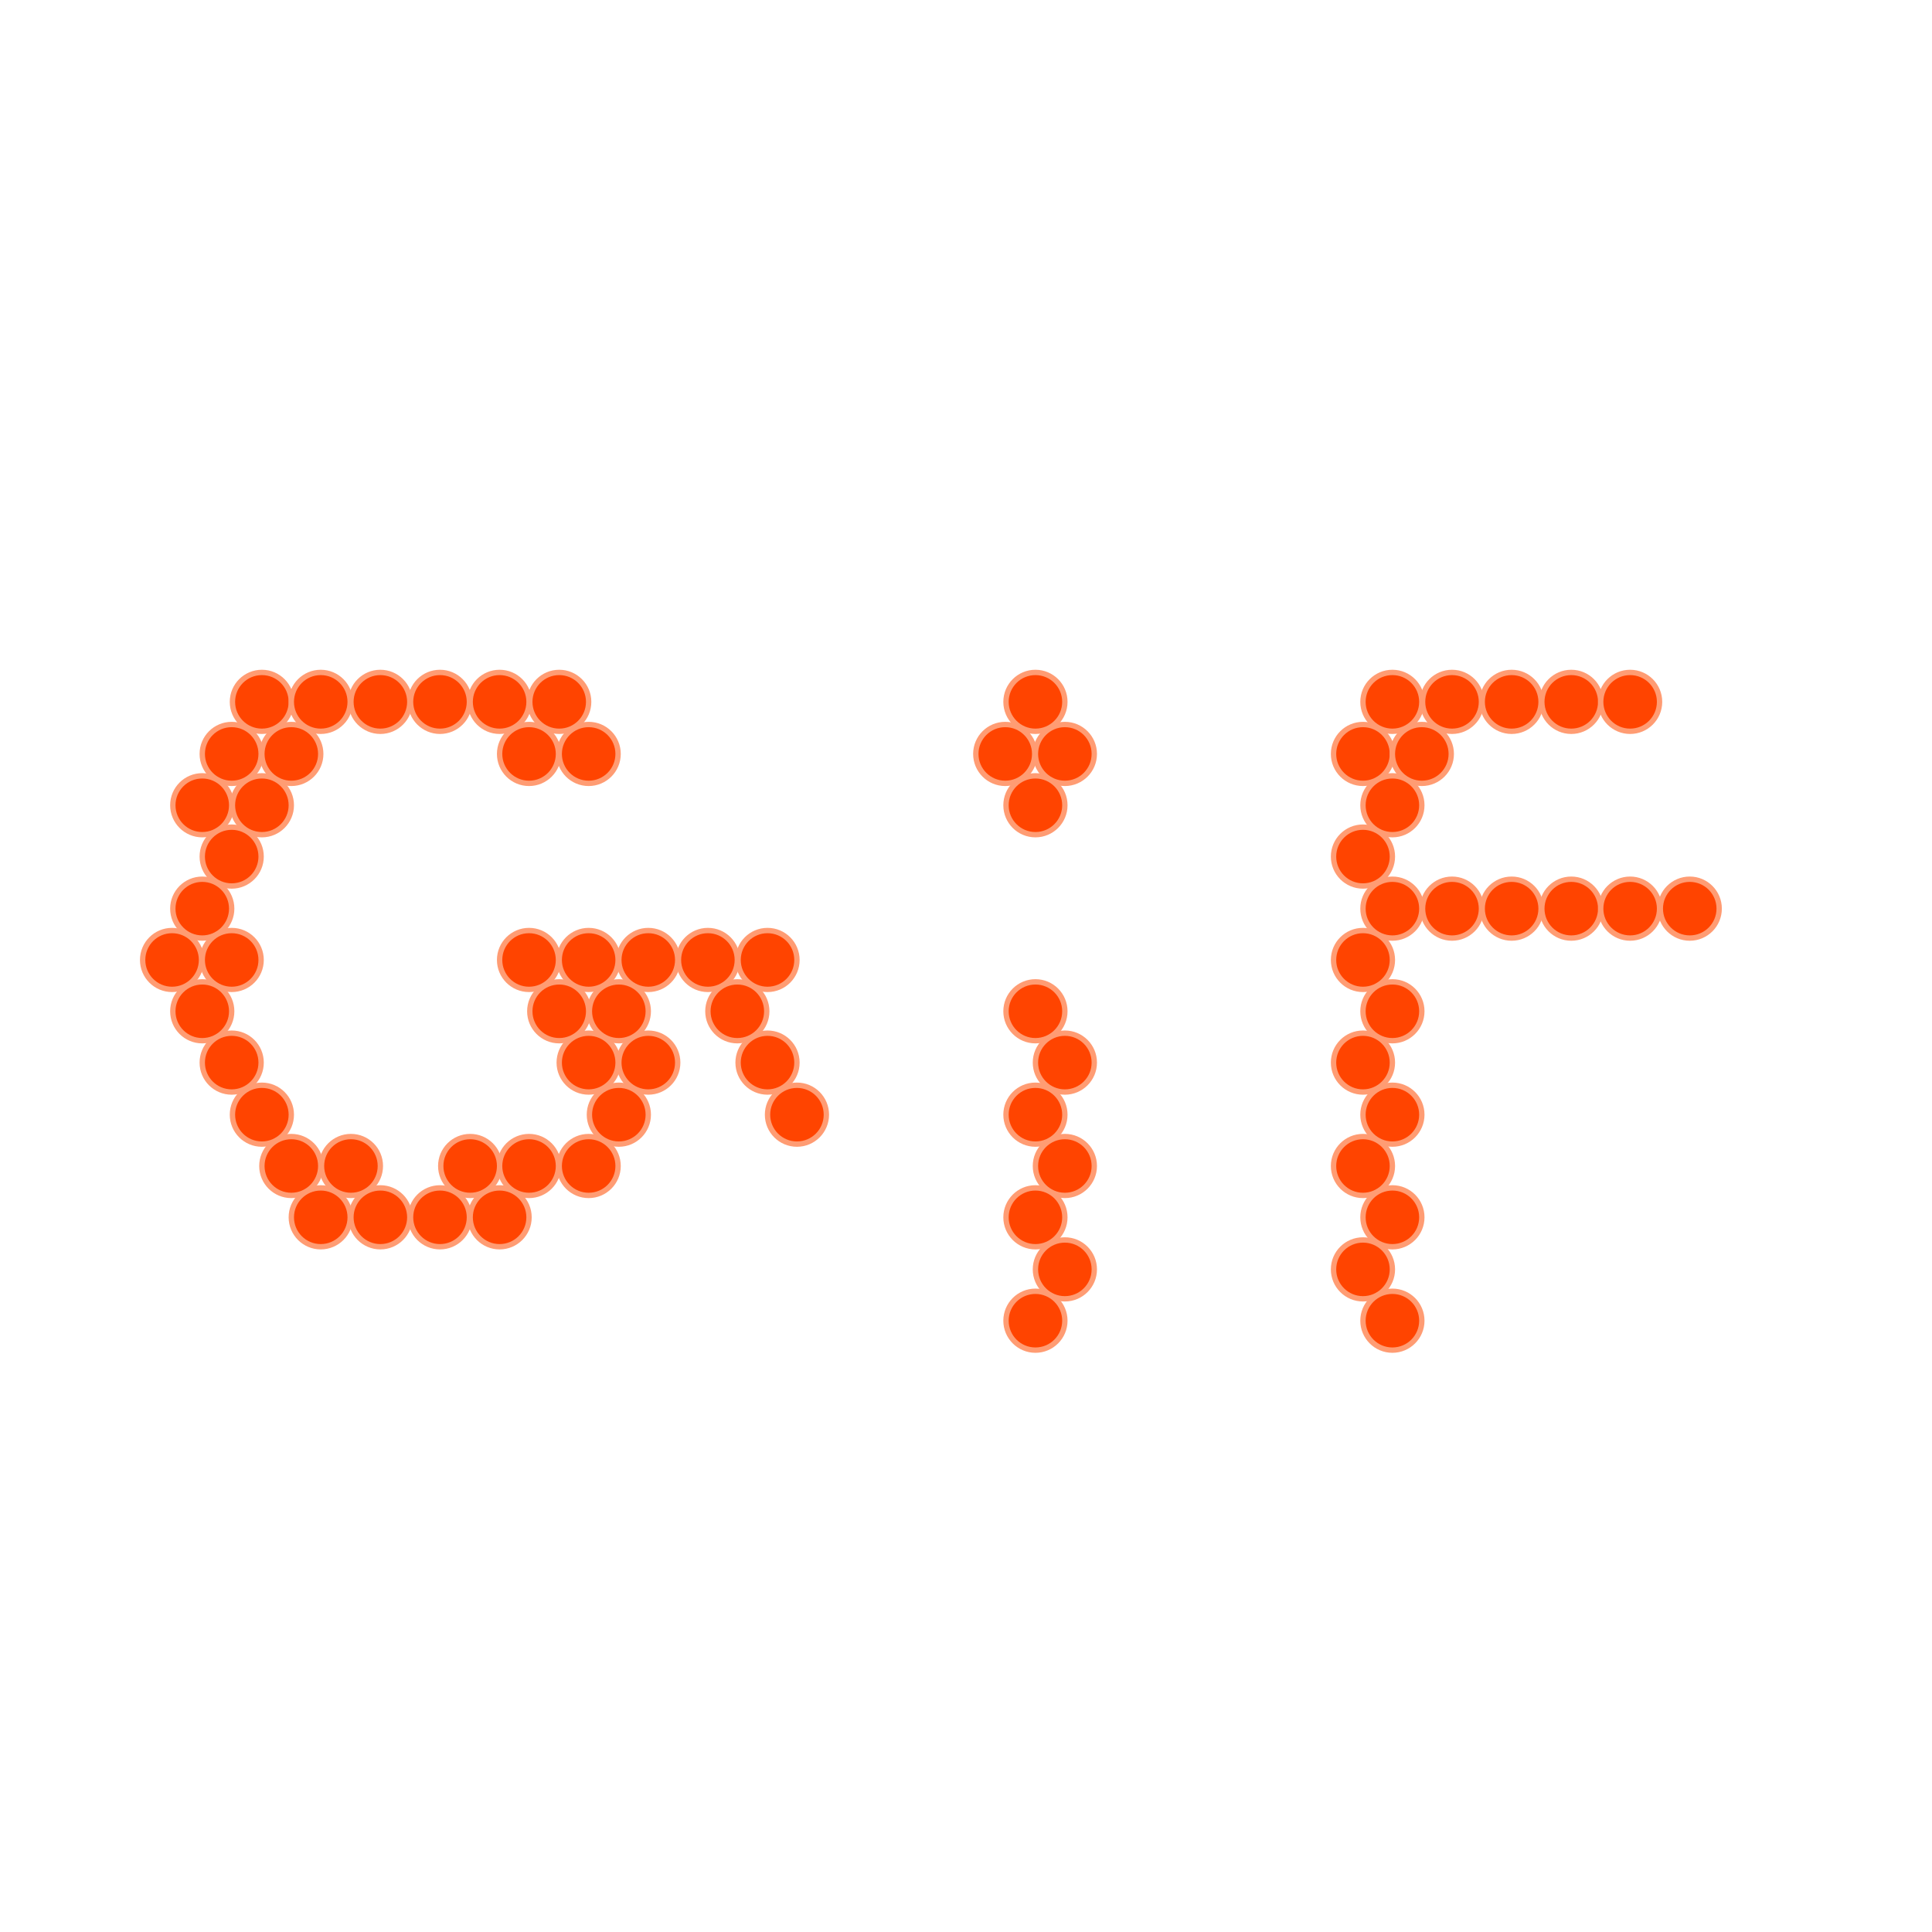 <?xml version="1.0" encoding="utf-8"?>
<!-- Generator: Adobe Illustrator 27.9.0, SVG Export Plug-In . SVG Version: 6.00 Build 0)  -->
<!DOCTYPE svg PUBLIC "-//W3C//DTD SVG 1.1//EN" "http://www.w3.org/Graphics/SVG/1.1/DTD/svg11.dtd">
<svg version="1.1" id="レイヤー_1" xmlns:x="http://ns.adobe.com/Extensibility/1.0/" xmlns:i="http://ns.adobe.com/AdobeIllustrator/10.0/" xmlns:graph="http://ns.adobe.com/Graphs/1.0/"
	 xmlns="http://www.w3.org/2000/svg" xmlns:xlink="http://www.w3.org/1999/xlink" x="0px" y="0px" viewBox="0 0 256 256"
	 enable-background="new 0 0 256 256" xml:space="preserve">
<circle fill="#FF4400" stroke="#FF9C73" stroke-width="0.709" stroke-miterlimit="10" cx="34.7" cy="93" r="3.9"/>
<circle fill="#FF4400" stroke="#FF9C73" stroke-width="0.709" stroke-miterlimit="10" cx="42.5" cy="93" r="3.9"/>
<circle fill="#FF4400" stroke="#FF9C73" stroke-width="0.709" stroke-miterlimit="10" cx="50.4" cy="93" r="3.9"/>
<circle fill="#FF4400" stroke="#FF9C73" stroke-width="0.709" stroke-miterlimit="10" cx="58.3" cy="93" r="3.9"/>
<circle fill="#FF4400" stroke="#FF9C73" stroke-width="0.709" stroke-miterlimit="10" cx="66.2" cy="93" r="3.9"/>
<circle fill="#FF4400" stroke="#FF9C73" stroke-width="0.709" stroke-miterlimit="10" cx="74.1" cy="93" r="3.9"/>
<circle fill="#FF4400" stroke="#FF9C73" stroke-width="0.709" stroke-miterlimit="10" cx="137.2" cy="93" r="3.9"/>
<circle fill="#FF4400" stroke="#FF9C73" stroke-width="0.709" stroke-miterlimit="10" cx="184.5" cy="93" r="3.9"/>
<circle fill="#FF4400" stroke="#FF9C73" stroke-width="0.709" stroke-miterlimit="10" cx="192.4" cy="93" r="3.9"/>
<circle fill="#FF4400" stroke="#FF9C73" stroke-width="0.709" stroke-miterlimit="10" cx="200.3" cy="93" r="3.9"/>
<circle fill="#FF4400" stroke="#FF9C73" stroke-width="0.709" stroke-miterlimit="10" cx="208.2" cy="93" r="3.9"/>
<circle fill="#FF4400" stroke="#FF9C73" stroke-width="0.709" stroke-miterlimit="10" cx="216" cy="93" r="3.9"/>
<circle fill="#FF4400" stroke="#FF9C73" stroke-width="0.709" stroke-miterlimit="10" cx="30.7" cy="99.9" r="3.9"/>
<circle fill="#FF4400" stroke="#FF9C73" stroke-width="0.709" stroke-miterlimit="10" cx="38.6" cy="99.9" r="3.9"/>
<circle fill="#FF4400" stroke="#FF9C73" stroke-width="0.709" stroke-miterlimit="10" cx="70.1" cy="99.9" r="3.9"/>
<circle fill="#FF4400" stroke="#FF9C73" stroke-width="0.709" stroke-miterlimit="10" cx="78" cy="99.9" r="3.9"/>
<circle fill="#FF4400" stroke="#FF9C73" stroke-width="0.709" stroke-miterlimit="10" cx="133.2" cy="99.9" r="3.9"/>
<circle fill="#FF4400" stroke="#FF9C73" stroke-width="0.709" stroke-miterlimit="10" cx="141.1" cy="99.9" r="3.9"/>
<circle fill="#FF4400" stroke="#FF9C73" stroke-width="0.709" stroke-miterlimit="10" cx="180.6" cy="99.9" r="3.9"/>
<circle fill="#FF4400" stroke="#FF9C73" stroke-width="0.709" stroke-miterlimit="10" cx="188.4" cy="99.9" r="3.9"/>
<circle fill="#FF4400" stroke="#FF9C73" stroke-width="0.709" stroke-miterlimit="10" cx="26.8" cy="106.7" r="3.9"/>
<circle fill="#FF4400" stroke="#FF9C73" stroke-width="0.709" stroke-miterlimit="10" cx="34.7" cy="106.7" r="3.9"/>
<circle fill="#FF4400" stroke="#FF9C73" stroke-width="0.709" stroke-miterlimit="10" cx="137.2" cy="106.7" r="3.9"/>
<circle fill="#FF4400" stroke="#FF9C73" stroke-width="0.709" stroke-miterlimit="10" cx="184.5" cy="106.7" r="3.9"/>
<circle fill="#FF4400" stroke="#FF9C73" stroke-width="0.709" stroke-miterlimit="10" cx="30.7" cy="113.5" r="3.9"/>
<circle fill="#FF4400" stroke="#FF9C73" stroke-width="0.709" stroke-miterlimit="10" cx="180.6" cy="113.5" r="3.9"/>
<circle fill="#FF4400" stroke="#FF9C73" stroke-width="0.709" stroke-miterlimit="10" cx="26.8" cy="120.4" r="3.9"/>
<circle fill="#FF4400" stroke="#FF9C73" stroke-width="0.709" stroke-miterlimit="10" cx="184.5" cy="120.4" r="3.9"/>
<circle fill="#FF4400" stroke="#FF9C73" stroke-width="0.709" stroke-miterlimit="10" cx="192.4" cy="120.4" r="3.9"/>
<circle fill="#FF4400" stroke="#FF9C73" stroke-width="0.709" stroke-miterlimit="10" cx="200.3" cy="120.4" r="3.9"/>
<circle fill="#FF4400" stroke="#FF9C73" stroke-width="0.709" stroke-miterlimit="10" cx="208.2" cy="120.4" r="3.9"/>
<circle fill="#FF4400" stroke="#FF9C73" stroke-width="0.709" stroke-miterlimit="10" cx="216" cy="120.4" r="3.9"/>
<circle fill="#FF4400" stroke="#FF9C73" stroke-width="0.709" stroke-miterlimit="10" cx="223.9" cy="120.4" r="3.9"/>
<circle fill="#FF4400" stroke="#FF9C73" stroke-width="0.709" stroke-miterlimit="10" cx="22.8" cy="127.2" r="3.9"/>
<circle fill="#FF4400" stroke="#FF9C73" stroke-width="0.709" stroke-miterlimit="10" cx="30.7" cy="127.2" r="3.9"/>
<circle fill="#FF4400" stroke="#FF9C73" stroke-width="0.709" stroke-miterlimit="10" cx="70.1" cy="127.2" r="3.9"/>
<circle fill="#FF4400" stroke="#FF9C73" stroke-width="0.709" stroke-miterlimit="10" cx="78" cy="127.2" r="3.9"/>
<circle fill="#FF4400" stroke="#FF9C73" stroke-width="0.709" stroke-miterlimit="10" cx="85.9" cy="127.2" r="3.9"/>
<circle fill="#FF4400" stroke="#FF9C73" stroke-width="0.709" stroke-miterlimit="10" cx="93.8" cy="127.2" r="3.9"/>
<circle fill="#FF4400" stroke="#FF9C73" stroke-width="0.709" stroke-miterlimit="10" cx="101.7" cy="127.2" r="3.9"/>
<circle fill="#FF4400" stroke="#FF9C73" stroke-width="0.709" stroke-miterlimit="10" cx="180.6" cy="127.2" r="3.9"/>
<circle fill="#FF4400" stroke="#FF9C73" stroke-width="0.709" stroke-miterlimit="10" cx="26.8" cy="134" r="3.9"/>
<circle fill="#FF4400" stroke="#FF9C73" stroke-width="0.709" stroke-miterlimit="10" cx="74.1" cy="134" r="3.9"/>
<circle fill="#FF4400" stroke="#FF9C73" stroke-width="0.709" stroke-miterlimit="10" cx="82" cy="134" r="3.9"/>
<circle fill="#FF4400" stroke="#FF9C73" stroke-width="0.709" stroke-miterlimit="10" cx="97.7" cy="134" r="3.9"/>
<circle fill="#FF4400" stroke="#FF9C73" stroke-width="0.709" stroke-miterlimit="10" cx="137.2" cy="134" r="3.9"/>
<circle fill="#FF4400" stroke="#FF9C73" stroke-width="0.709" stroke-miterlimit="10" cx="184.5" cy="134" r="3.9"/>
<circle fill="#FF4400" stroke="#FF9C73" stroke-width="0.709" stroke-miterlimit="10" cx="30.7" cy="140.8" r="3.9"/>
<circle fill="#FF4400" stroke="#FF9C73" stroke-width="0.709" stroke-miterlimit="10" cx="78" cy="140.8" r="3.9"/>
<circle fill="#FF4400" stroke="#FF9C73" stroke-width="0.709" stroke-miterlimit="10" cx="85.9" cy="140.8" r="3.9"/>
<circle fill="#FF4400" stroke="#FF9C73" stroke-width="0.709" stroke-miterlimit="10" cx="101.7" cy="140.8" r="3.9"/>
<circle fill="#FF4400" stroke="#FF9C73" stroke-width="0.709" stroke-miterlimit="10" cx="141.1" cy="140.8" r="3.9"/>
<circle fill="#FF4400" stroke="#FF9C73" stroke-width="0.709" stroke-miterlimit="10" cx="180.6" cy="140.8" r="3.9"/>
<circle fill="#FF4400" stroke="#FF9C73" stroke-width="0.709" stroke-miterlimit="10" cx="34.7" cy="147.7" r="3.9"/>
<circle fill="#FF4400" stroke="#FF9C73" stroke-width="0.709" stroke-miterlimit="10" cx="82" cy="147.7" r="3.9"/>
<circle fill="#FF4400" stroke="#FF9C73" stroke-width="0.709" stroke-miterlimit="10" cx="105.6" cy="147.7" r="3.9"/>
<circle fill="#FF4400" stroke="#FF9C73" stroke-width="0.709" stroke-miterlimit="10" cx="137.2" cy="147.7" r="3.9"/>
<circle fill="#FF4400" stroke="#FF9C73" stroke-width="0.709" stroke-miterlimit="10" cx="184.5" cy="147.7" r="3.9"/>
<circle fill="#FF4400" stroke="#FF9C73" stroke-width="0.709" stroke-miterlimit="10" cx="38.6" cy="154.5" r="3.9"/>
<circle fill="#FF4400" stroke="#FF9C73" stroke-width="0.709" stroke-miterlimit="10" cx="46.5" cy="154.5" r="3.9"/>
<circle fill="#FF4400" stroke="#FF9C73" stroke-width="0.709" stroke-miterlimit="10" cx="62.3" cy="154.5" r="3.9"/>
<circle fill="#FF4400" stroke="#FF9C73" stroke-width="0.709" stroke-miterlimit="10" cx="70.1" cy="154.5" r="3.9"/>
<circle fill="#FF4400" stroke="#FF9C73" stroke-width="0.709" stroke-miterlimit="10" cx="78" cy="154.5" r="3.9"/>
<circle fill="#FF4400" stroke="#FF9C73" stroke-width="0.709" stroke-miterlimit="10" cx="141.1" cy="154.5" r="3.9"/>
<circle fill="#FF4400" stroke="#FF9C73" stroke-width="0.709" stroke-miterlimit="10" cx="180.6" cy="154.5" r="3.9"/>
<circle fill="#FF4400" stroke="#FF9C73" stroke-width="0.709" stroke-miterlimit="10" cx="42.5" cy="161.3" r="3.9"/>
<circle fill="#FF4400" stroke="#FF9C73" stroke-width="0.709" stroke-miterlimit="10" cx="50.4" cy="161.3" r="3.9"/>
<circle fill="#FF4400" stroke="#FF9C73" stroke-width="0.709" stroke-miterlimit="10" cx="58.3" cy="161.3" r="3.9"/>
<circle fill="#FF4400" stroke="#FF9C73" stroke-width="0.709" stroke-miterlimit="10" cx="66.2" cy="161.3" r="3.9"/>
<circle fill="#FF4400" stroke="#FF9C73" stroke-width="0.709" stroke-miterlimit="10" cx="137.2" cy="161.3" r="3.9"/>
<circle fill="#FF4400" stroke="#FF9C73" stroke-width="0.709" stroke-miterlimit="10" cx="184.5" cy="161.3" r="3.9"/>
<circle fill="#FF4400" stroke="#FF9C73" stroke-width="0.709" stroke-miterlimit="10" cx="141.1" cy="168.2" r="3.9"/>
<circle fill="#FF4400" stroke="#FF9C73" stroke-width="0.709" stroke-miterlimit="10" cx="180.6" cy="168.2" r="3.9"/>
<circle fill="#FF4400" stroke="#FF9C73" stroke-width="0.709" stroke-miterlimit="10" cx="137.2" cy="175" r="3.9"/>
<circle fill="#FF4400" stroke="#FF9C73" stroke-width="0.709" stroke-miterlimit="10" cx="184.5" cy="175" r="3.9"/>
</svg>
